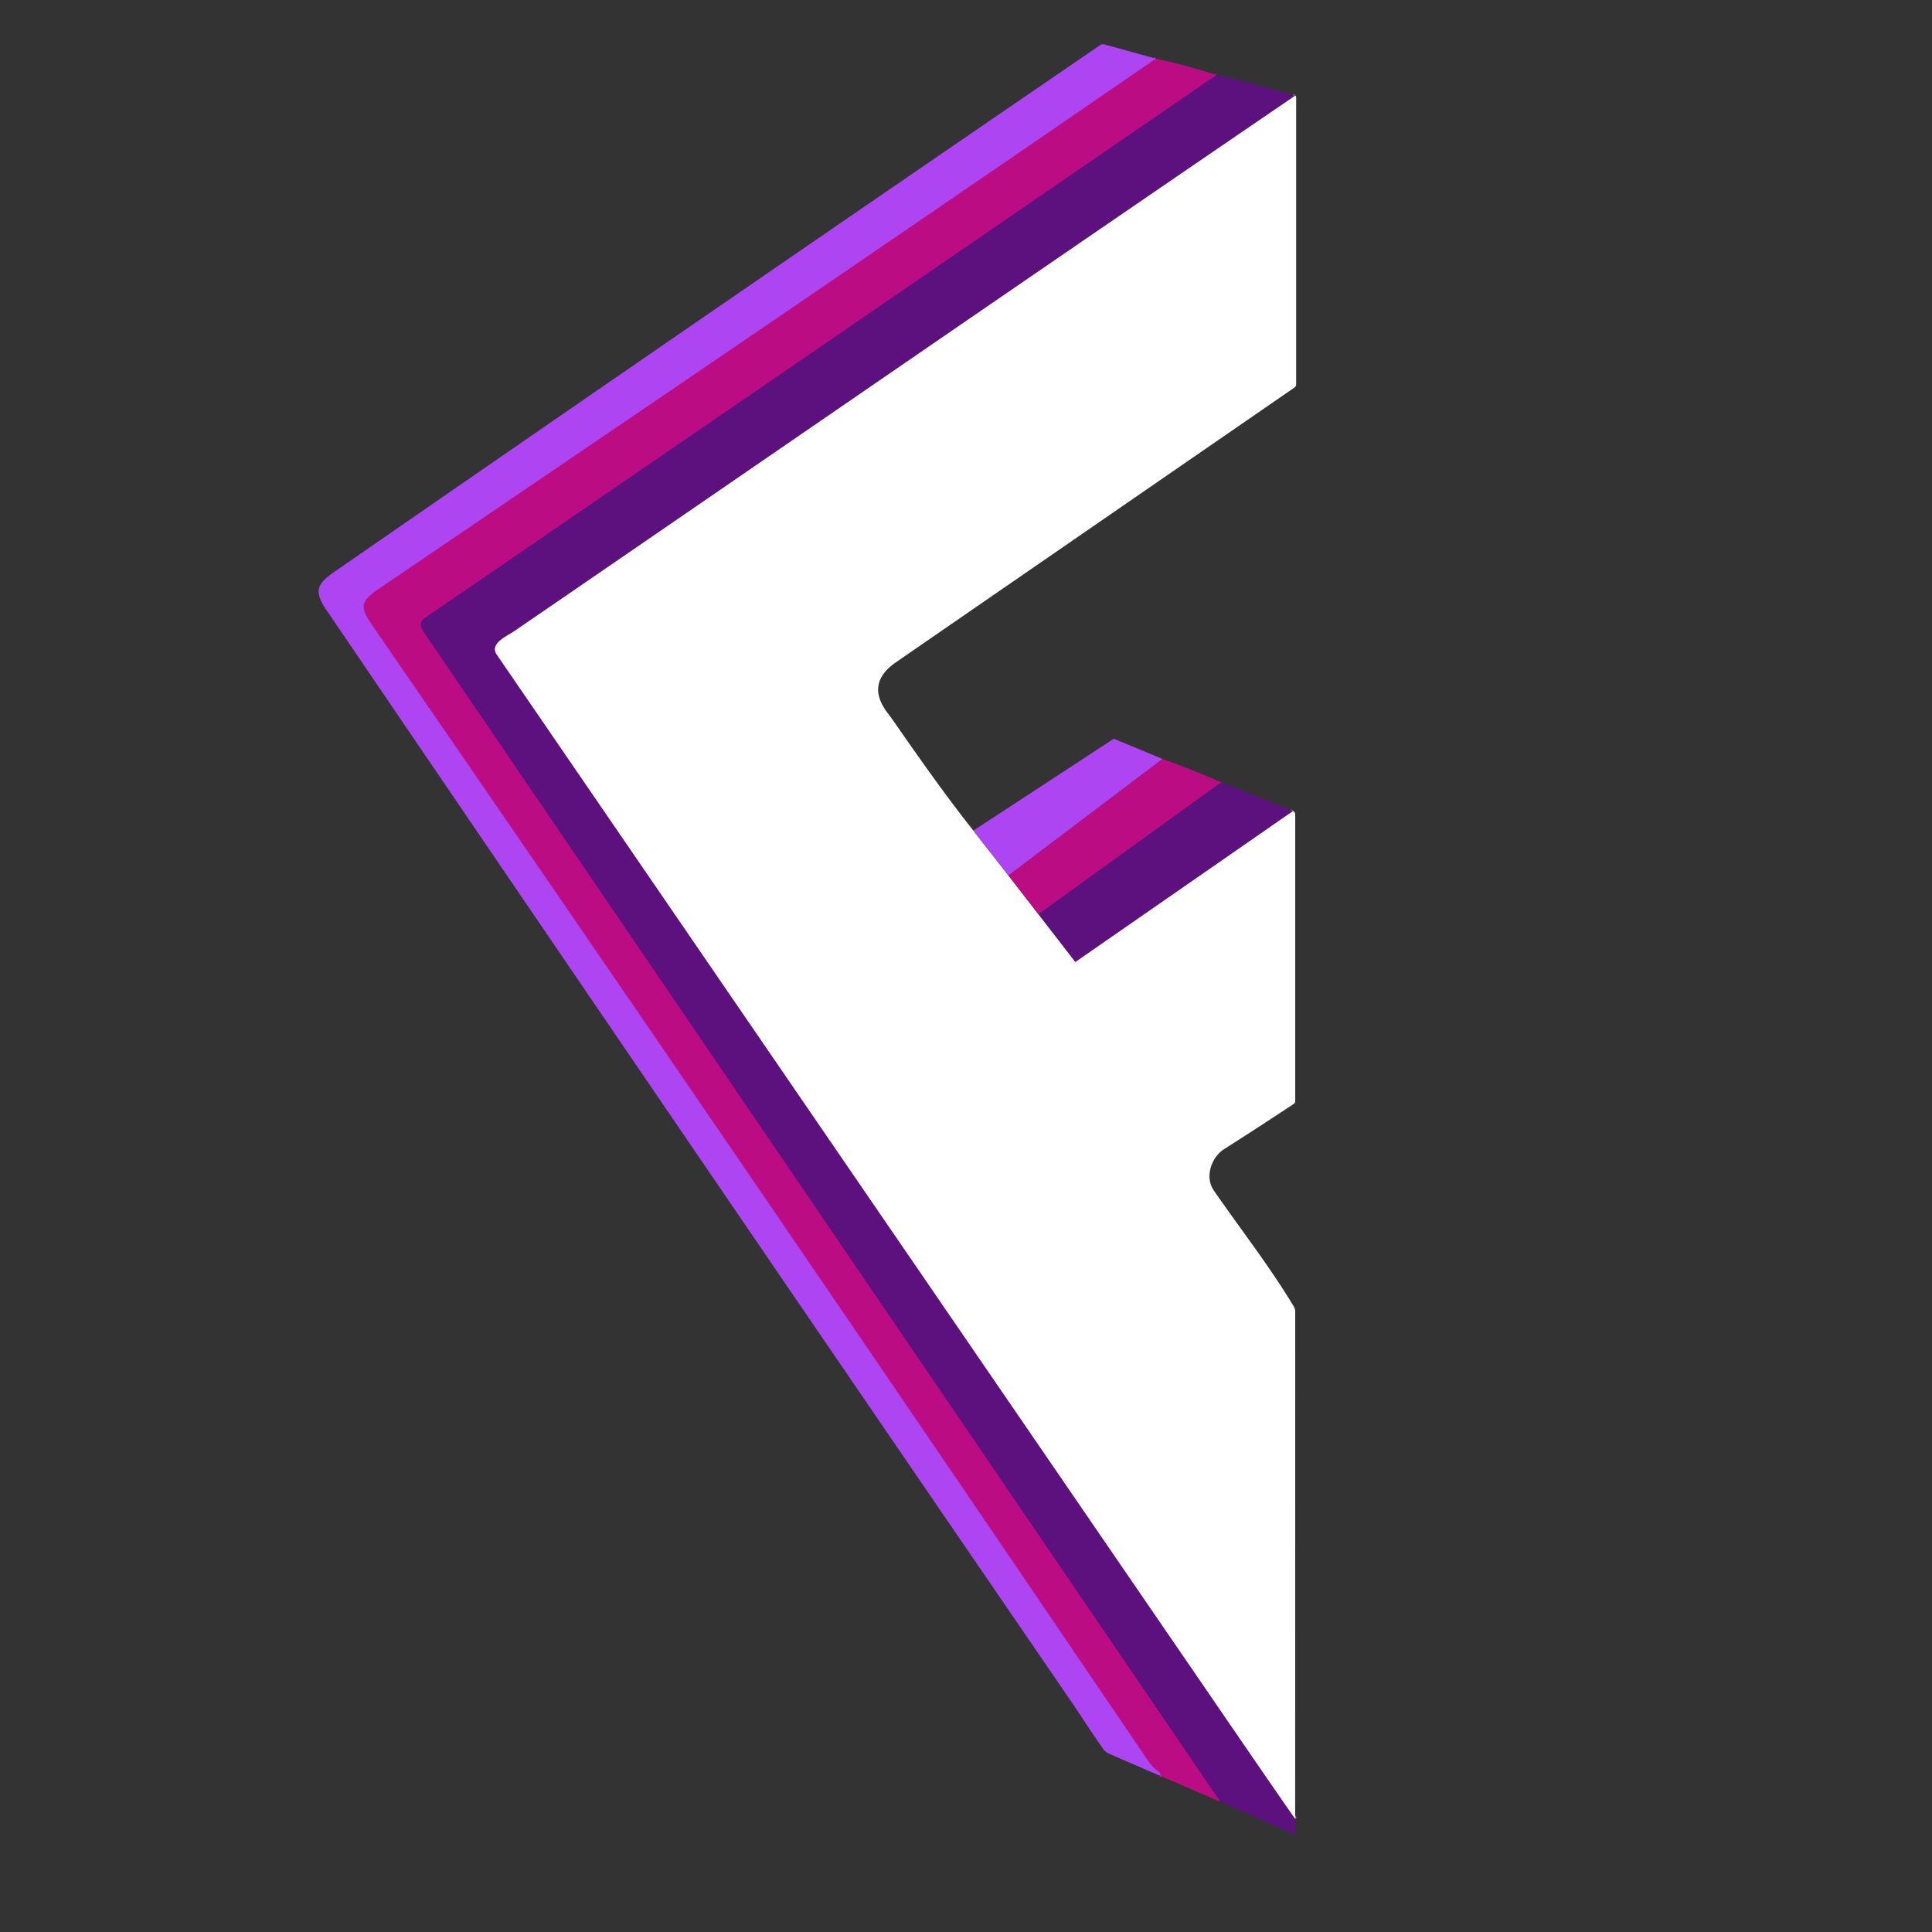 <svg xmlns="http://www.w3.org/2000/svg" viewBox="0 0 1024 1024"><rect x="0" y="0" width="1024" height="1024" fill="#333333" stroke="none"/><g fill="none" stroke-width="2"><path stroke="#b529bc" d="M612.67 31.1q-129.65 89.16-259.74 177.63-76.58 52.08-153.2 104.1c-10.1 6.86-7.9 10.58-1.58 19.76q204.52 297.04 406.9 595.54c2.99 4.41 4.77 7.79 9.25 11.05q1.51 1.1.2 1.86" vector-effect="non-scaling-stroke"/><path stroke="#8d0f82" d="M644.8 39.75Q434.89 183.88 224.81 327.81c-2.79 1.92-1.85 4.74-.17 7.22q210.28 308.81 420.6 617.59c.51.74 1.19.97.97 2.13" vector-effect="non-scaling-stroke"/><path stroke="#ae88bf" d="M686.5 50.71c-138.22 94.3-275.97 189.3-413.99 283.89-3.79 2.59-13.21 6.49-9.2 12.34q194.44 283.69 388.88 567.37 25.77 37.6 34.27 49.69" vector-effect="non-scaling-stroke"/><path stroke="#ae88bf" d="m550.41 484.6 19.36 25.03a.29.29 54.3 0 0 .4.07l115.11-79.85" vector-effect="non-scaling-stroke"/></g><path fill="#ad45f3" d="M612.67 31.1q-129.65 89.16-259.74 177.63-76.58 52.08-153.2 104.1c-10.1 6.86-7.9 10.58-1.58 19.76q204.52 297.04 406.9 595.54c2.99 4.41 4.77 7.79 9.25 11.05q1.51 1.1.2 1.86-13.29-5.71-26.56-11.49c-2.42-1.06-3.16-2.48-4.58-4.51-5.38-7.64-11.06-16.58-15.63-23.25Q369.7 612.75 172.77 322.97c-6.85-10.09-4.22-13.9 4.72-20.08Q380.1 162.75 583.04 23.96a2.89 2.62-52.6 0 1 2.29-.42l27.34 7.56Z"/><path fill="#bc0c84" d="M612.67 31.1q15.19 3.25 32.13 8.65-209.91 144.13-419.99 288.06c-2.79 1.92-1.85 4.74-.17 7.22q210.28 308.81 420.6 617.59c.51.74 1.19.97.97 2.13l-31.71-13.71q1.31-.76-.2-1.86c-4.48-3.26-6.26-6.64-9.25-11.05q-202.38-298.5-406.9-595.54c-6.32-9.18-8.52-12.9 1.58-19.76q76.62-52.02 153.2-104.1Q483.02 120.26 612.67 31.1Z"/><path fill="#5d117f" d="M644.8 39.75q20.51 4.78 41.7 10.96c-138.22 94.3-275.97 189.3-413.99 283.89-3.79 2.59-13.21 6.49-9.2 12.34q194.44 283.69 388.88 567.37 25.77 37.6 34.27 49.69l.04 7.49a.66.65 11.7 0 1-.92.6l-39.37-17.34c.22-1.16-.46-1.39-.97-2.13q-210.32-308.78-420.6-617.59c-1.68-2.48-2.62-5.3.17-7.22Q434.89 183.88 644.8 39.75Z"/><path fill="#fff" d="M686.5 50.71q.5.23.5 1.04v151.86a2.24 2.24-17.5 0 1-.96 1.84q-105.8 72.91-211.23 145.61c-10.38 7.17-12.47 15.96-4.62 26.47q2.11 2.82 2.15 2.88c14.14 20.28 28.24 40.52 43.56 59.82l18.6 23.81 15.91 20.56 19.36 25.03a.29.29 54.3 0 0 .4.07l115.11-79.85q1.22.27 1.22 2.4v151.37a1.76 1.75 73.2 0 1-.78 1.46q-18.23 12.1-36.91 23.98c-6.87 4.37-10.34 14.88-5.5 21.88 14.21 20.54 29.58 40.15 42.43 61.54a5.36 5.36 29.6 0 1 .76 2.75L686.46 964q-8.5-12.09-34.27-49.69-194.44-283.68-388.88-567.37c-4.01-5.85 5.41-9.75 9.2-12.34C410.53 240.01 548.28 145.01 686.5 50.71Z"/><path fill="#ad45f3" d="m616.22 402.27-81.72 61.77-18.6-23.81 73.99-48.4a.99.97-50.3 0 1 .9-.09l25.43 10.53Z"/><path fill="#bc0c84" d="M616.22 402.27q15.27 5.54 31.11 12.38l-96.92 69.95-15.91-20.56 81.72-61.77Z"/><path fill="#5d117f" d="m647.33 414.65 37.95 15.2-115.11 79.85a.29.29 54.3 0 1-.4-.07l-19.36-25.03 96.92-69.95Z"/></svg>
